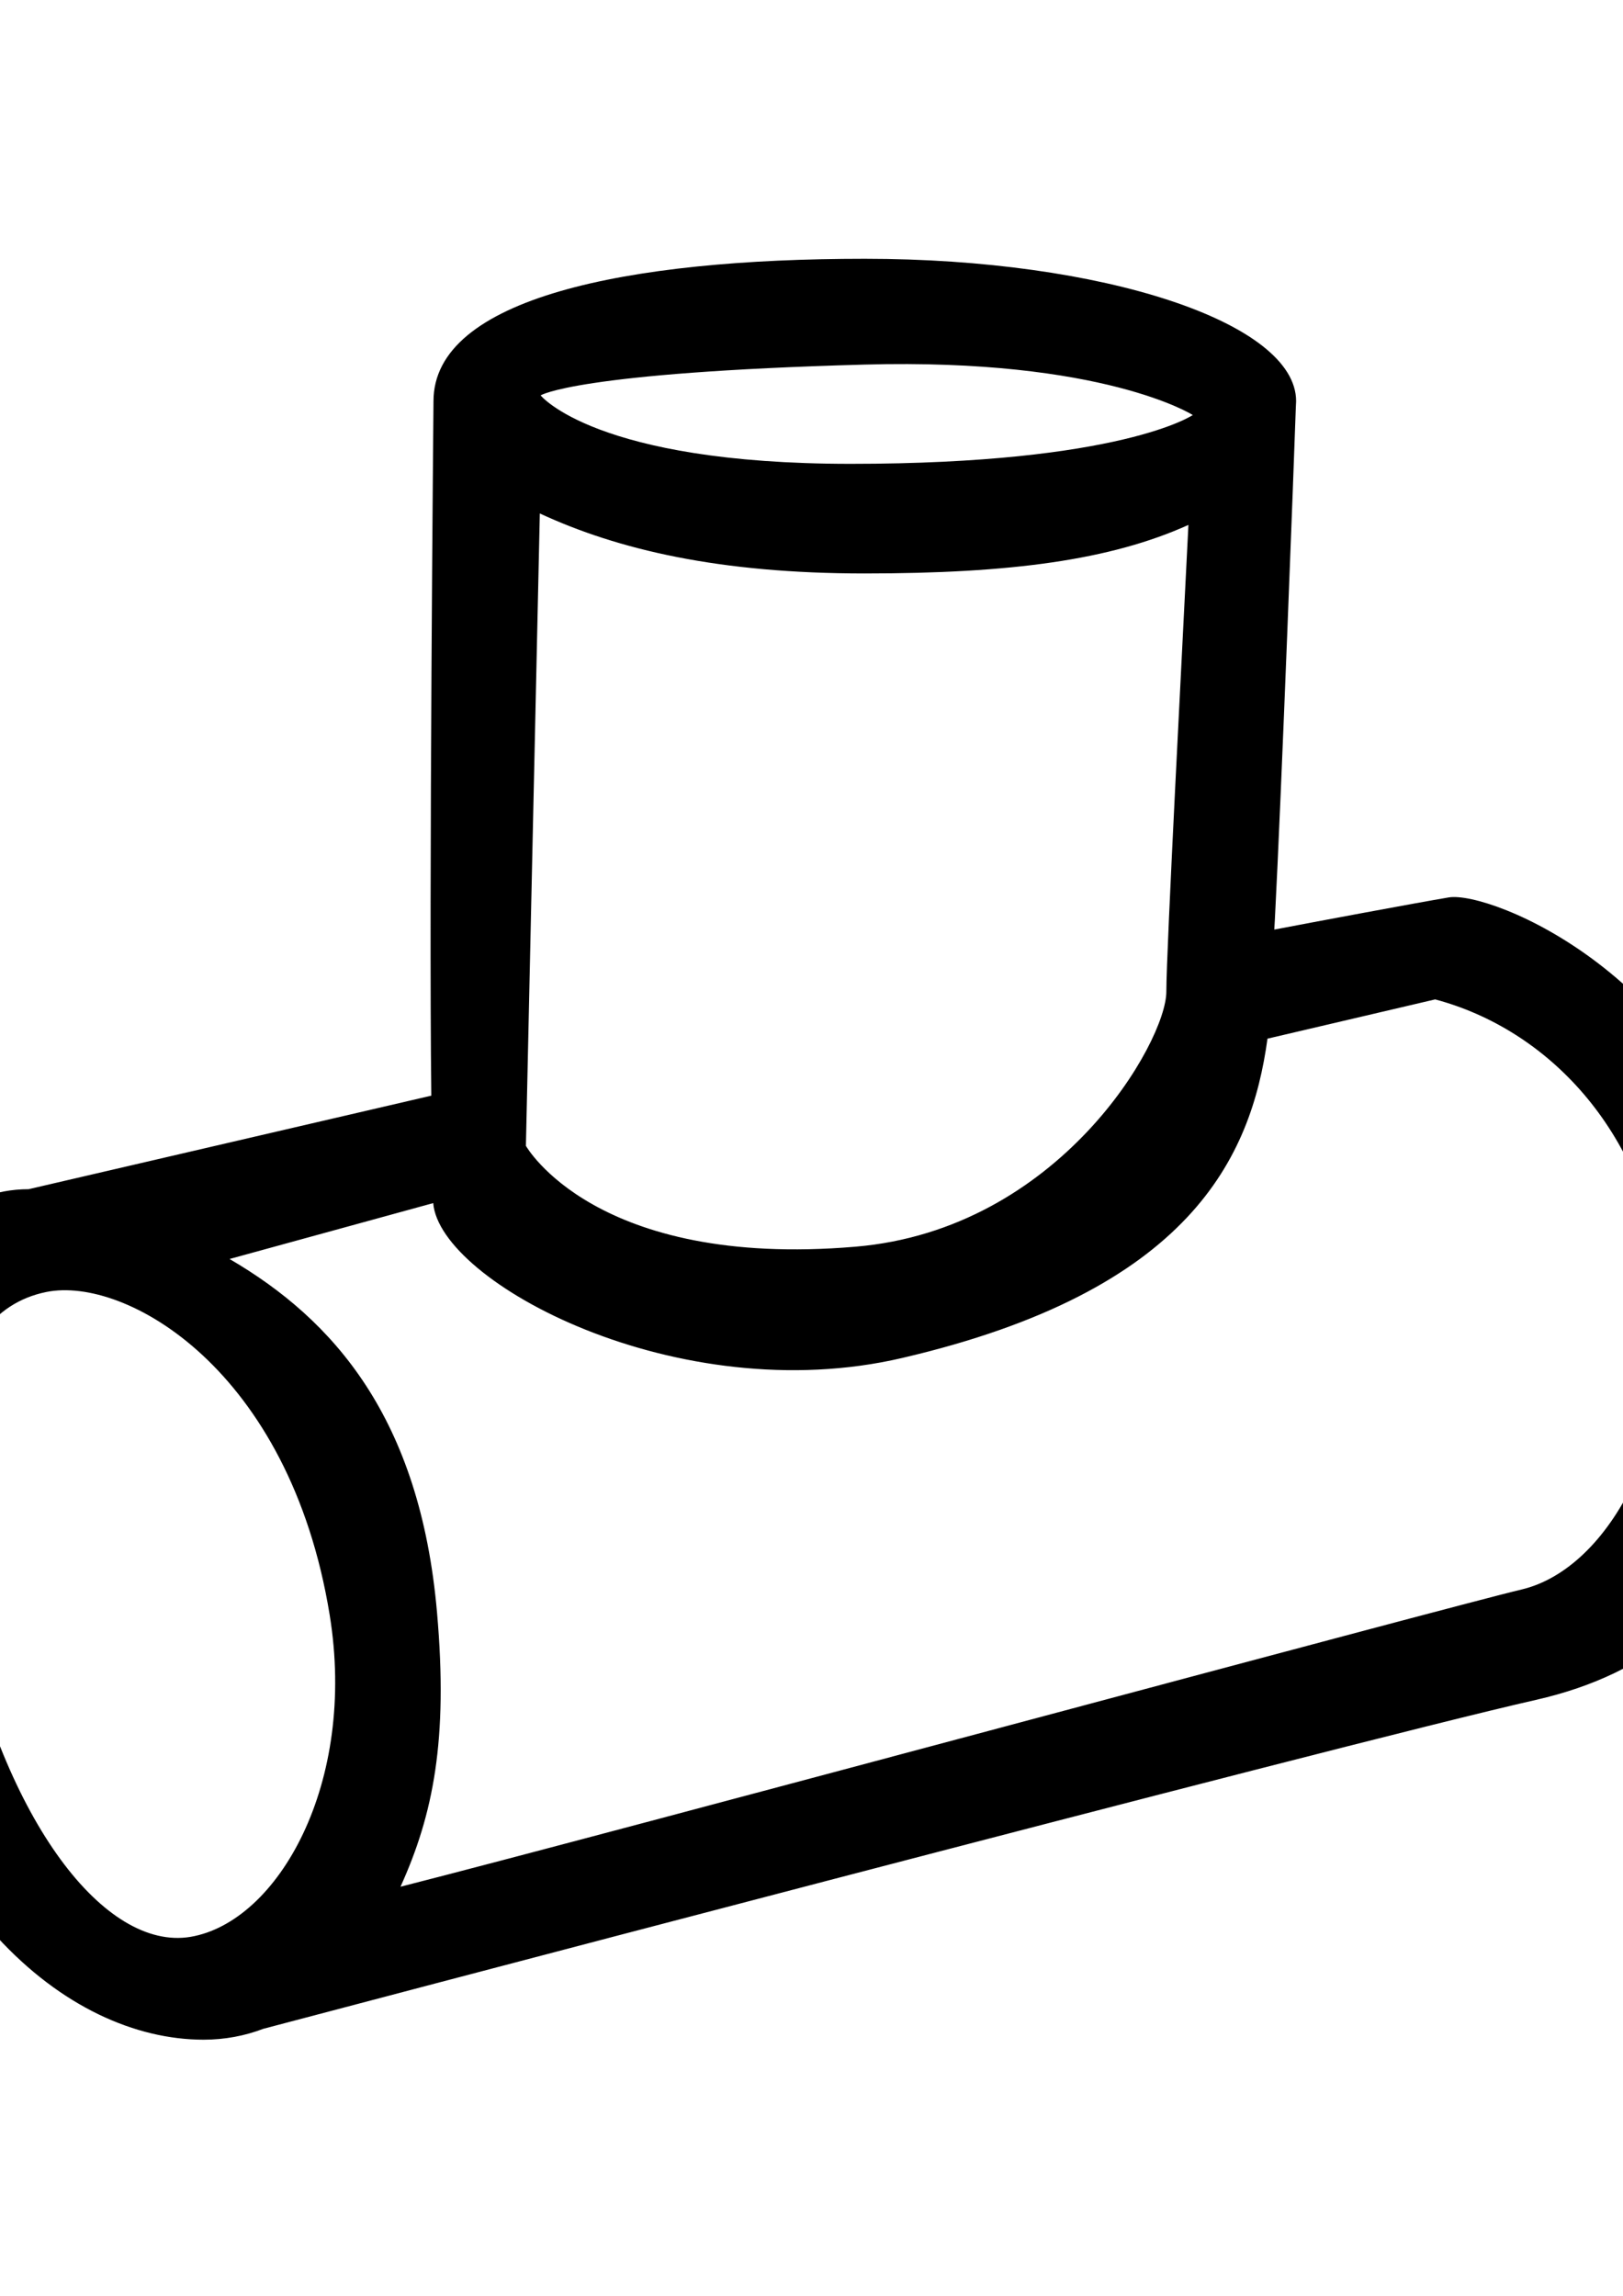<?xml version="1.0" encoding="utf-8"?>
<!-- Generator: Adobe Illustrator 19.0.0, SVG Export Plug-In . SVG Version: 6.00 Build 0)  -->
<svg version="1.1" id="图层_1" xmlns="http://www.w3.org/2000/svg" xmlns:xlink="http://www.w3.org/1999/xlink" x="0px" y="0px" viewBox="0 0 595.3 841.9" style="enable-background:new 0 0 595.3 841.9;" xml:space="preserve">
	<path class="st0" d="M643.7,442.8c-19.1-84.8-97-116.2-112.3-113.7c-12.5,2.1-50.4,9.2-64,11.8c0.1-1.2,0.1-2.4,0.2-3.5
		c2.4-45.6,7.1-170.2,7.7-188.1c0-0.7,0.1-1.4,0.1-2.2c0-28.8-70.8-52.2-158.2-52.2s-158.2,14.4-158.2,52.2c0,0-1.7,179.9-0.8,254.7
		L10.5,436.1c-50,0-78.5,73-64.1,155.4C-34.8,699.5,24.7,748,74.7,748c7.7,0,15.1-1.4,21.9-4v0c0,0,396.4-104.7,466.7-120.6
		C649.3,603.9,662.8,527.6,643.7,442.8z M198,188.3c28.7,13.3,65.8,22,119.1,22c53.7,0,90.2-4.9,118.8-17.8
		c-2.1,42.7-8.1,156.2-8.1,171.2c0,18.2-39.1,87.2-114.1,93.5c-95.5,8.1-120.8-37-120.8-37L198,188.3z M317.1,133.7
		c87.6-2.4,120.4,18.5,120.4,18.5s-26.1,17.9-125.5,17.9c-93.6,0-113.7-25.1-113.7-25.1S211.1,136.6,317.1,133.7z M69.8,710.3
		C38.7,715.4,2,668.9-14.6,591.4C-25,542.9-23.3,481.9,17,473.8c29-5.9,89.2,28.3,103.9,118.3C131,653.9,102,704.9,69.8,710.3z
		 M558.1,582.9c-25.9,6.1-336.9,90.1-411.2,109c12-26.5,17.5-53.8,13.4-100.5c-6.2-71.5-38-107.5-76.1-129.7l74.7-20.5
		c2.3,29,89.7,76,172,56.8c105.6-24.6,128-73.4,134-117.1l61.5-14.4c40.9,10.9,76.6,47.4,83.6,103C617.1,525,590.7,575.2,558.1,582.9
		z"/>
</svg>
